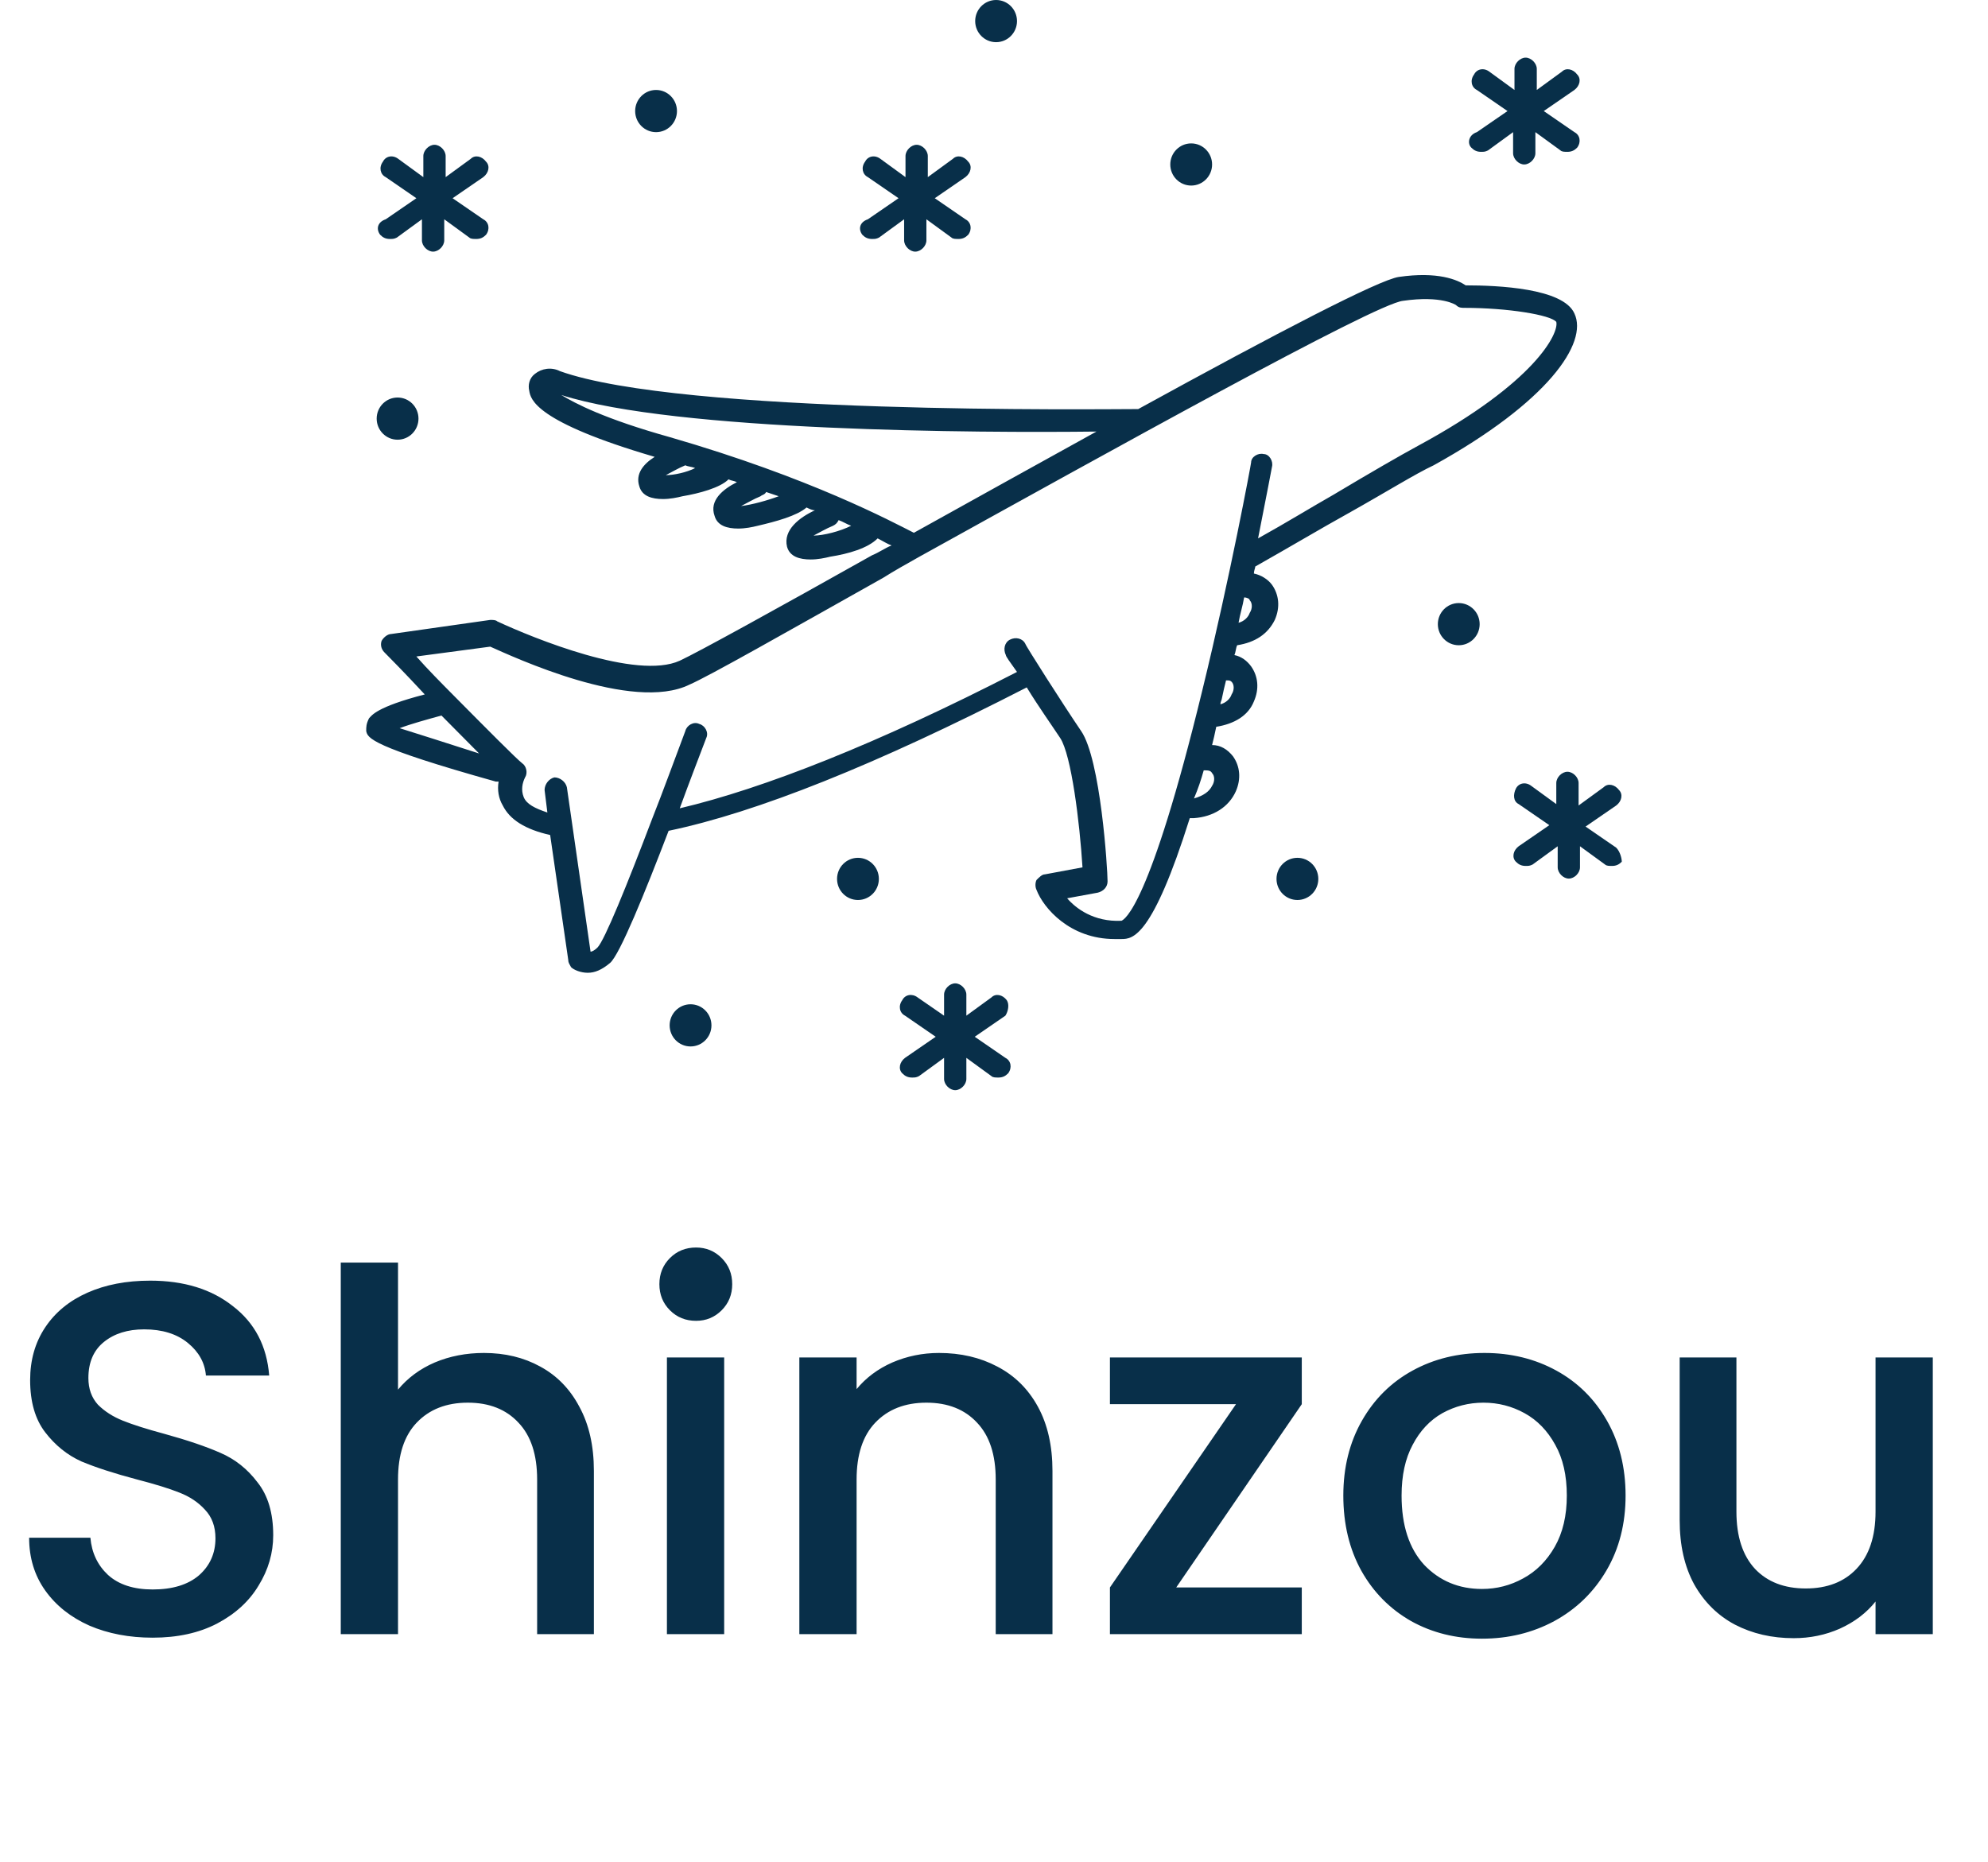<svg width="95" height="89" viewBox="0 0 95 89" fill="none" xmlns="http://www.w3.org/2000/svg">
<path d="M18.166 11.22C18.299 11.355 18.432 11.422 18.632 11.422C18.765 11.422 18.832 11.422 18.965 11.355L20.163 10.481V11.489C20.163 11.758 20.43 12.027 20.696 12.027C20.963 12.027 21.229 11.758 21.229 11.489V10.481L22.428 11.355C22.494 11.422 22.627 11.422 22.761 11.422C22.96 11.422 23.094 11.355 23.227 11.22C23.427 10.952 23.36 10.616 23.094 10.481L21.628 9.474L23.094 8.466C23.36 8.264 23.427 7.928 23.227 7.727C23.027 7.458 22.694 7.391 22.494 7.592L21.296 8.466V7.458C21.296 7.189 21.029 6.92 20.763 6.92C20.497 6.92 20.23 7.189 20.23 7.458V8.466L19.031 7.592C18.765 7.391 18.432 7.458 18.299 7.727C18.099 7.995 18.166 8.331 18.432 8.466L19.897 9.474L18.432 10.481C18.032 10.616 17.966 10.952 18.166 11.22Z" fill="#082F49"/>
<path d="M41.207 11.22C41.34 11.355 41.473 11.422 41.673 11.422C41.806 11.422 41.873 11.422 42.006 11.355L43.205 10.481V11.489C43.205 11.758 43.471 12.027 43.737 12.027C44.004 12.027 44.27 11.758 44.27 11.489V10.481L45.469 11.355C45.535 11.422 45.669 11.422 45.802 11.422C46.001 11.422 46.135 11.355 46.268 11.22C46.468 10.952 46.401 10.616 46.135 10.481L44.67 9.474L46.135 8.466C46.401 8.264 46.468 7.928 46.268 7.727C46.068 7.458 45.735 7.391 45.535 7.592L44.337 8.466V7.458C44.337 7.189 44.07 6.92 43.804 6.92C43.538 6.92 43.271 7.189 43.271 7.458V8.466L42.072 7.592C41.806 7.391 41.473 7.458 41.34 7.727C41.14 7.995 41.207 8.331 41.473 8.466L42.938 9.474L41.473 10.481C41.074 10.616 41.007 10.952 41.207 11.22Z" fill="#082F49"/>
<path d="M70.308 7.055C70.441 7.189 70.574 7.257 70.774 7.257C70.907 7.257 70.974 7.257 71.107 7.189L72.306 6.316V7.324C72.306 7.593 72.572 7.861 72.838 7.861C73.105 7.861 73.371 7.593 73.371 7.324V6.316L74.57 7.189C74.636 7.257 74.769 7.257 74.903 7.257C75.103 7.257 75.236 7.189 75.369 7.055C75.569 6.786 75.502 6.45 75.236 6.316L73.771 5.308L75.236 4.3C75.502 4.099 75.569 3.763 75.369 3.561C75.169 3.292 74.836 3.225 74.636 3.427L73.438 4.3V3.292C73.438 3.024 73.171 2.755 72.905 2.755C72.639 2.755 72.372 3.024 72.372 3.292V4.3L71.174 3.427C70.907 3.225 70.574 3.292 70.441 3.561C70.241 3.83 70.308 4.166 70.574 4.3L72.039 5.308L70.574 6.316C70.175 6.45 70.108 6.853 70.308 7.055Z" fill="#082F49"/>
<path d="M77.234 40.515L75.769 39.507L77.234 38.499C77.5 38.298 77.567 37.962 77.367 37.76C77.167 37.491 76.834 37.424 76.634 37.626L75.436 38.499V37.424C75.436 37.156 75.169 36.887 74.903 36.887C74.636 36.887 74.37 37.156 74.37 37.424V38.432L73.171 37.559C72.905 37.357 72.572 37.424 72.439 37.693C72.306 37.962 72.306 38.298 72.572 38.432L74.037 39.44L72.572 40.448C72.306 40.649 72.239 40.985 72.439 41.187C72.572 41.321 72.705 41.388 72.905 41.388C73.038 41.388 73.105 41.388 73.238 41.321L74.437 40.448V41.456C74.437 41.724 74.703 41.993 74.969 41.993C75.236 41.993 75.502 41.724 75.502 41.456V40.448L76.701 41.321C76.767 41.388 76.901 41.388 77.034 41.388C77.234 41.388 77.367 41.321 77.5 41.187C77.5 41.053 77.433 40.717 77.234 40.515Z" fill="#082F49"/>
<path d="M48.111 47.806C47.911 47.538 47.578 47.47 47.378 47.672L46.179 48.545V47.538C46.179 47.269 45.913 47 45.647 47C45.38 47 45.114 47.269 45.114 47.538V48.545L43.849 47.672C43.582 47.47 43.249 47.538 43.116 47.806C42.916 48.075 42.983 48.411 43.249 48.545L44.714 49.553L43.249 50.561C42.983 50.763 42.916 51.099 43.116 51.3C43.249 51.434 43.383 51.502 43.582 51.502C43.715 51.502 43.782 51.502 43.915 51.434L45.114 50.561V51.569C45.114 51.838 45.38 52.106 45.647 52.106C45.913 52.106 46.179 51.838 46.179 51.569V50.561L47.378 51.434C47.445 51.502 47.578 51.502 47.711 51.502C47.911 51.502 48.044 51.434 48.177 51.3C48.377 51.031 48.31 50.695 48.044 50.561L46.579 49.553L48.044 48.545C48.177 48.344 48.244 48.008 48.111 47.806Z" fill="#082F49"/>
<path d="M31.351 6.316C31.903 6.316 32.35 5.865 32.35 5.308C32.35 4.752 31.903 4.3 31.351 4.3C30.8 4.3 30.352 4.752 30.352 5.308C30.352 5.865 30.8 6.316 31.351 6.316Z" fill="#082F49"/>
<path d="M56.923 8.869C57.474 8.869 57.922 8.418 57.922 7.861C57.922 7.305 57.474 6.854 56.923 6.854C56.371 6.854 55.924 7.305 55.924 7.861C55.924 8.418 56.371 8.869 56.923 8.869Z" fill="#082F49"/>
<path d="M47.6 2.016C48.152 2.016 48.599 1.564 48.599 1.008C48.599 0.451 48.152 0 47.6 0C47.048 0 46.601 0.451 46.601 1.008C46.601 1.564 47.048 2.016 47.6 2.016Z" fill="#082F49"/>
<path d="M18.999 21.016C19.551 21.016 19.998 20.564 19.998 20.008C19.998 19.451 19.551 19 18.999 19C18.447 19 18 19.451 18 20.008C18 20.564 18.447 21.016 18.999 21.016Z" fill="#082F49"/>
<path d="M69.709 30.84C70.26 30.84 70.708 30.389 70.708 29.832C70.708 29.275 70.26 28.824 69.709 28.824C69.157 28.824 68.71 29.275 68.71 29.832C68.71 30.389 69.157 30.84 69.709 30.84Z" fill="#082F49"/>
<path d="M40.999 43.016C41.551 43.016 41.998 42.565 41.998 42.008C41.998 41.451 41.551 41 40.999 41C40.447 41 40 41.451 40 42.008C40 42.565 40.447 43.016 40.999 43.016Z" fill="#082F49"/>
<path d="M32.999 50.016C33.551 50.016 33.998 49.565 33.998 49.008C33.998 48.451 33.551 48 32.999 48C32.447 48 32 48.451 32 49.008C32 49.565 32.447 50.016 32.999 50.016Z" fill="#082F49"/>
<path d="M61.999 43.016C62.551 43.016 62.998 42.565 62.998 42.008C62.998 41.451 62.551 41 61.999 41C61.447 41 61 41.451 61 42.008C61 42.565 61.447 43.016 61.999 43.016Z" fill="#082F49"/>
<path d="M75.236 14.983C74.703 13.774 71.573 13.639 70.042 13.639C69.642 13.37 68.71 12.967 66.845 13.236C65.913 13.37 61.118 15.857 54.392 19.552C52.594 19.552 32.55 19.821 26.756 17.738C26.357 17.536 25.891 17.603 25.558 17.872C25.291 18.074 25.225 18.41 25.291 18.678C25.358 19.082 25.558 20.157 31.285 21.836C30.752 22.172 30.352 22.643 30.552 23.247C30.685 23.718 31.151 23.852 31.684 23.852C32.017 23.852 32.35 23.785 32.617 23.718C33.416 23.583 34.414 23.314 34.814 22.911C34.947 22.979 35.081 22.979 35.214 23.046C34.548 23.382 33.882 23.919 34.148 24.658C34.281 25.129 34.748 25.263 35.28 25.263C35.613 25.263 35.946 25.196 36.212 25.129C37.078 24.927 38.077 24.658 38.543 24.255C38.676 24.322 38.81 24.39 38.943 24.39C38.21 24.726 37.411 25.33 37.611 26.136C37.744 26.607 38.21 26.741 38.743 26.741C39.076 26.741 39.409 26.674 39.675 26.607C40.541 26.472 41.473 26.204 41.94 25.733C42.206 25.868 42.406 26.002 42.605 26.069C42.273 26.204 42.006 26.405 41.673 26.54C37.012 29.16 33.349 31.176 32.483 31.579C30.419 32.519 25.491 30.504 23.76 29.698C23.693 29.63 23.56 29.63 23.427 29.63L18.699 30.302C18.499 30.302 18.299 30.504 18.233 30.638C18.166 30.84 18.233 31.041 18.366 31.176C18.566 31.377 19.365 32.184 20.297 33.191C17.966 33.796 17.766 34.199 17.633 34.334C17.5 34.602 17.5 34.737 17.5 34.938C17.567 35.274 17.7 35.677 23.693 37.357C23.76 37.357 23.76 37.357 23.826 37.357C23.76 37.76 23.826 38.163 24.026 38.499C24.359 39.171 25.092 39.642 26.29 39.91L27.156 45.89C27.156 46.024 27.223 46.092 27.289 46.226C27.422 46.36 27.755 46.495 28.088 46.495C28.421 46.495 28.754 46.36 29.154 46.024C29.62 45.621 30.819 42.665 31.951 39.709C36.146 38.835 41.873 36.551 49.065 32.855C49.598 33.729 50.264 34.669 50.663 35.274C51.196 36.08 51.595 39.306 51.729 41.456L49.931 41.791C49.797 41.791 49.664 41.926 49.531 42.06C49.465 42.195 49.465 42.396 49.531 42.531C49.864 43.404 51.129 44.882 53.26 44.882C53.327 44.882 53.46 44.882 53.593 44.882C54.126 44.882 55.058 44.815 56.856 39.104C56.923 39.104 56.923 39.104 56.989 39.104C56.989 39.104 56.989 39.104 57.056 39.104C57.988 39.037 58.721 38.566 59.054 37.827C59.32 37.223 59.254 36.618 58.921 36.148C58.654 35.812 58.321 35.61 57.922 35.61C57.988 35.341 58.055 35.073 58.121 34.737C58.987 34.602 59.653 34.199 59.919 33.527C60.186 32.922 60.119 32.318 59.786 31.848C59.587 31.579 59.32 31.377 58.987 31.31C59.054 31.176 59.054 30.974 59.12 30.84C59.986 30.705 60.586 30.302 60.918 29.63C61.185 29.026 61.118 28.421 60.785 27.951C60.586 27.682 60.252 27.48 59.919 27.413C59.919 27.279 59.986 27.144 59.986 27.077C61.651 26.136 63.116 25.263 64.448 24.524C66.246 23.516 67.644 22.643 68.51 22.239C73.971 19.216 75.902 16.394 75.236 14.983ZM31.817 22.71C32.084 22.575 32.417 22.374 32.75 22.239C32.883 22.307 33.083 22.307 33.216 22.374C32.816 22.575 32.217 22.71 31.817 22.71ZM35.413 24.188C35.68 24.054 36.013 23.852 36.346 23.718C36.412 23.65 36.545 23.65 36.612 23.516C36.812 23.583 37.012 23.65 37.211 23.718C36.679 23.919 35.946 24.121 35.413 24.188ZM38.876 25.599C39.143 25.465 39.476 25.263 39.809 25.129C39.942 25.061 40.008 24.994 40.075 24.86C40.275 24.927 40.474 25.061 40.674 25.129C40.142 25.397 39.342 25.599 38.876 25.599ZM32.017 20.896C28.887 20.022 27.489 19.283 26.823 18.88C32.284 20.627 46.801 20.694 52.395 20.627C49.731 22.105 46.801 23.718 43.671 25.465C42.605 24.927 38.743 22.844 32.017 20.896ZM21.096 34.199C21.695 34.804 22.361 35.476 22.894 36.013C21.429 35.543 19.964 35.073 19.098 34.804C19.631 34.602 20.363 34.401 21.096 34.199ZM57.522 36.819C57.722 36.819 57.855 36.819 57.922 36.954C58.055 37.088 58.055 37.357 57.922 37.559C57.789 37.827 57.522 38.029 57.056 38.163C57.256 37.693 57.389 37.29 57.522 36.819ZM58.854 32.587C58.987 32.721 58.987 32.99 58.854 33.191C58.788 33.393 58.588 33.594 58.321 33.662C58.321 33.527 58.388 33.46 58.388 33.393C58.455 33.057 58.521 32.788 58.588 32.519C58.721 32.519 58.788 32.519 58.854 32.587ZM59.72 28.69C59.853 28.824 59.853 29.093 59.72 29.294C59.653 29.496 59.453 29.698 59.187 29.765C59.254 29.361 59.387 28.958 59.453 28.555C59.587 28.555 59.72 28.622 59.72 28.69ZM67.778 21.299C66.912 21.769 65.513 22.575 63.715 23.65C62.65 24.255 61.451 24.994 60.119 25.733C60.519 23.718 60.785 22.307 60.785 22.307C60.852 22.038 60.652 21.702 60.386 21.702C60.119 21.635 59.786 21.836 59.786 22.105C59.786 22.172 58.788 27.547 57.456 32.99C54.925 43.404 53.726 43.942 53.593 44.009C52.261 44.076 51.396 43.404 50.996 42.934L52.461 42.665C52.727 42.598 52.927 42.396 52.927 42.127C52.927 41.523 52.594 36.282 51.662 34.938C50.796 33.662 48.998 30.84 48.998 30.773C48.865 30.504 48.532 30.436 48.266 30.571C47.999 30.705 47.933 31.041 48.066 31.31C48.066 31.377 48.266 31.646 48.599 32.116C41.94 35.543 36.479 37.693 32.483 38.634C32.95 37.357 33.416 36.148 33.749 35.274C33.882 35.005 33.682 34.669 33.416 34.602C33.149 34.468 32.816 34.669 32.75 34.938C32.217 36.349 31.684 37.827 31.151 39.171C29.953 42.329 28.887 44.949 28.554 45.285C28.421 45.42 28.288 45.487 28.221 45.487L27.089 37.626C27.023 37.357 26.756 37.156 26.49 37.156C26.224 37.223 26.024 37.491 26.024 37.76L26.157 38.835C25.558 38.634 25.158 38.432 25.025 38.096C24.892 37.76 24.958 37.424 25.092 37.156C25.225 36.954 25.158 36.618 24.958 36.484C24.692 36.282 23.227 34.804 21.695 33.258C21.096 32.654 20.43 31.982 19.897 31.377L23.427 30.907C24.492 31.377 30.219 34.065 32.95 32.721C33.882 32.318 37.544 30.235 42.206 27.615C42.739 27.279 43.338 26.943 43.937 26.607C52.794 21.702 65.713 14.513 67.045 14.378C68.909 14.11 69.576 14.58 69.576 14.58C69.709 14.714 69.842 14.714 69.975 14.714C72.039 14.714 74.104 15.05 74.37 15.386C74.503 15.924 73.371 18.275 67.778 21.299Z" fill="#082F49"/>
<path d="M7.296 78.274C6.176 78.274 5.168 78.082 4.272 77.698C3.376 77.298 2.672 76.738 2.16 76.018C1.648 75.298 1.392 74.458 1.392 73.498H4.32C4.384 74.218 4.664 74.81 5.16 75.274C5.672 75.738 6.384 75.97 7.296 75.97C8.24 75.97 8.976 75.746 9.504 75.298C10.032 74.834 10.296 74.242 10.296 73.522C10.296 72.962 10.128 72.506 9.792 72.154C9.472 71.802 9.064 71.53 8.568 71.338C8.088 71.146 7.416 70.938 6.552 70.714C5.464 70.426 4.576 70.138 3.888 69.85C3.216 69.546 2.64 69.082 2.16 68.458C1.68 67.834 1.44 67.002 1.44 65.962C1.44 65.002 1.68 64.162 2.16 63.442C2.64 62.722 3.312 62.17 4.176 61.786C5.04 61.402 6.04 61.21 7.176 61.21C8.792 61.21 10.112 61.618 11.136 62.434C12.176 63.234 12.752 64.338 12.864 65.746H9.84C9.792 65.138 9.504 64.618 8.976 64.186C8.448 63.754 7.752 63.538 6.888 63.538C6.104 63.538 5.464 63.738 4.968 64.138C4.472 64.538 4.224 65.114 4.224 65.866C4.224 66.378 4.376 66.802 4.68 67.138C5 67.458 5.4 67.714 5.88 67.906C6.36 68.098 7.016 68.306 7.848 68.53C8.952 68.834 9.848 69.138 10.536 69.442C11.24 69.746 11.832 70.218 12.312 70.858C12.808 71.482 13.056 72.322 13.056 73.378C13.056 74.226 12.824 75.026 12.36 75.778C11.912 76.53 11.248 77.138 10.368 77.602C9.504 78.05 8.48 78.274 7.296 78.274ZM23.124 64.666C24.132 64.666 25.028 64.882 25.812 65.314C26.612 65.746 27.236 66.386 27.684 67.234C28.148 68.082 28.38 69.106 28.38 70.306V78.106H25.668V70.714C25.668 69.53 25.372 68.626 24.78 68.002C24.188 67.362 23.38 67.042 22.356 67.042C21.332 67.042 20.516 67.362 19.908 68.002C19.316 68.626 19.02 69.53 19.02 70.714V78.106H16.284V60.346H19.02V66.418C19.484 65.858 20.068 65.426 20.772 65.122C21.492 64.818 22.276 64.666 23.124 64.666ZM33.262 63.13C32.766 63.13 32.35 62.962 32.014 62.626C31.678 62.29 31.51 61.874 31.51 61.378C31.51 60.882 31.678 60.466 32.014 60.13C32.35 59.794 32.766 59.626 33.262 59.626C33.742 59.626 34.15 59.794 34.486 60.13C34.822 60.466 34.99 60.882 34.99 61.378C34.99 61.874 34.822 62.29 34.486 62.626C34.15 62.962 33.742 63.13 33.262 63.13ZM34.606 64.882V78.106H31.87V64.882H34.606ZM44.87 64.666C45.91 64.666 46.838 64.882 47.654 65.314C48.486 65.746 49.134 66.386 49.598 67.234C50.062 68.082 50.294 69.106 50.294 70.306V78.106H47.582V70.714C47.582 69.53 47.286 68.626 46.694 68.002C46.102 67.362 45.294 67.042 44.27 67.042C43.246 67.042 42.43 67.362 41.822 68.002C41.23 68.626 40.934 69.53 40.934 70.714V78.106H38.198V64.882H40.934V66.394C41.382 65.85 41.95 65.426 42.638 65.122C43.342 64.818 44.086 64.666 44.87 64.666ZM56.208 75.874H62.208V78.106H53.04V75.874L59.064 67.114H53.04V64.882H62.208V67.114L56.208 75.874ZM70.817 78.322C69.569 78.322 68.441 78.042 67.433 77.482C66.425 76.906 65.633 76.106 65.057 75.082C64.481 74.042 64.193 72.842 64.193 71.482C64.193 70.138 64.489 68.946 65.081 67.906C65.673 66.866 66.481 66.066 67.505 65.506C68.529 64.946 69.673 64.666 70.937 64.666C72.201 64.666 73.345 64.946 74.369 65.506C75.393 66.066 76.201 66.866 76.793 67.906C77.385 68.946 77.681 70.138 77.681 71.482C77.681 72.826 77.377 74.018 76.769 75.058C76.161 76.098 75.329 76.906 74.273 77.482C73.233 78.042 72.081 78.322 70.817 78.322ZM70.817 75.946C71.521 75.946 72.177 75.778 72.785 75.442C73.409 75.106 73.913 74.602 74.297 73.93C74.681 73.258 74.873 72.442 74.873 71.482C74.873 70.522 74.689 69.714 74.321 69.058C73.953 68.386 73.465 67.882 72.857 67.546C72.249 67.21 71.593 67.042 70.889 67.042C70.185 67.042 69.529 67.21 68.921 67.546C68.329 67.882 67.857 68.386 67.505 69.058C67.153 69.714 66.977 70.522 66.977 71.482C66.977 72.906 67.337 74.01 68.057 74.794C68.793 75.562 69.713 75.946 70.817 75.946ZM92.362 64.882V78.106H89.626V76.546C89.194 77.09 88.626 77.522 87.922 77.842C87.234 78.146 86.498 78.298 85.714 78.298C84.674 78.298 83.738 78.082 82.906 77.65C82.09 77.218 81.442 76.578 80.962 75.73C80.498 74.882 80.266 73.858 80.266 72.658V64.882H82.978V72.25C82.978 73.434 83.274 74.346 83.866 74.986C84.458 75.61 85.266 75.922 86.29 75.922C87.314 75.922 88.122 75.61 88.714 74.986C89.322 74.346 89.626 73.434 89.626 72.25V64.882H92.362Z" fill="#082F49"/>
</svg>
